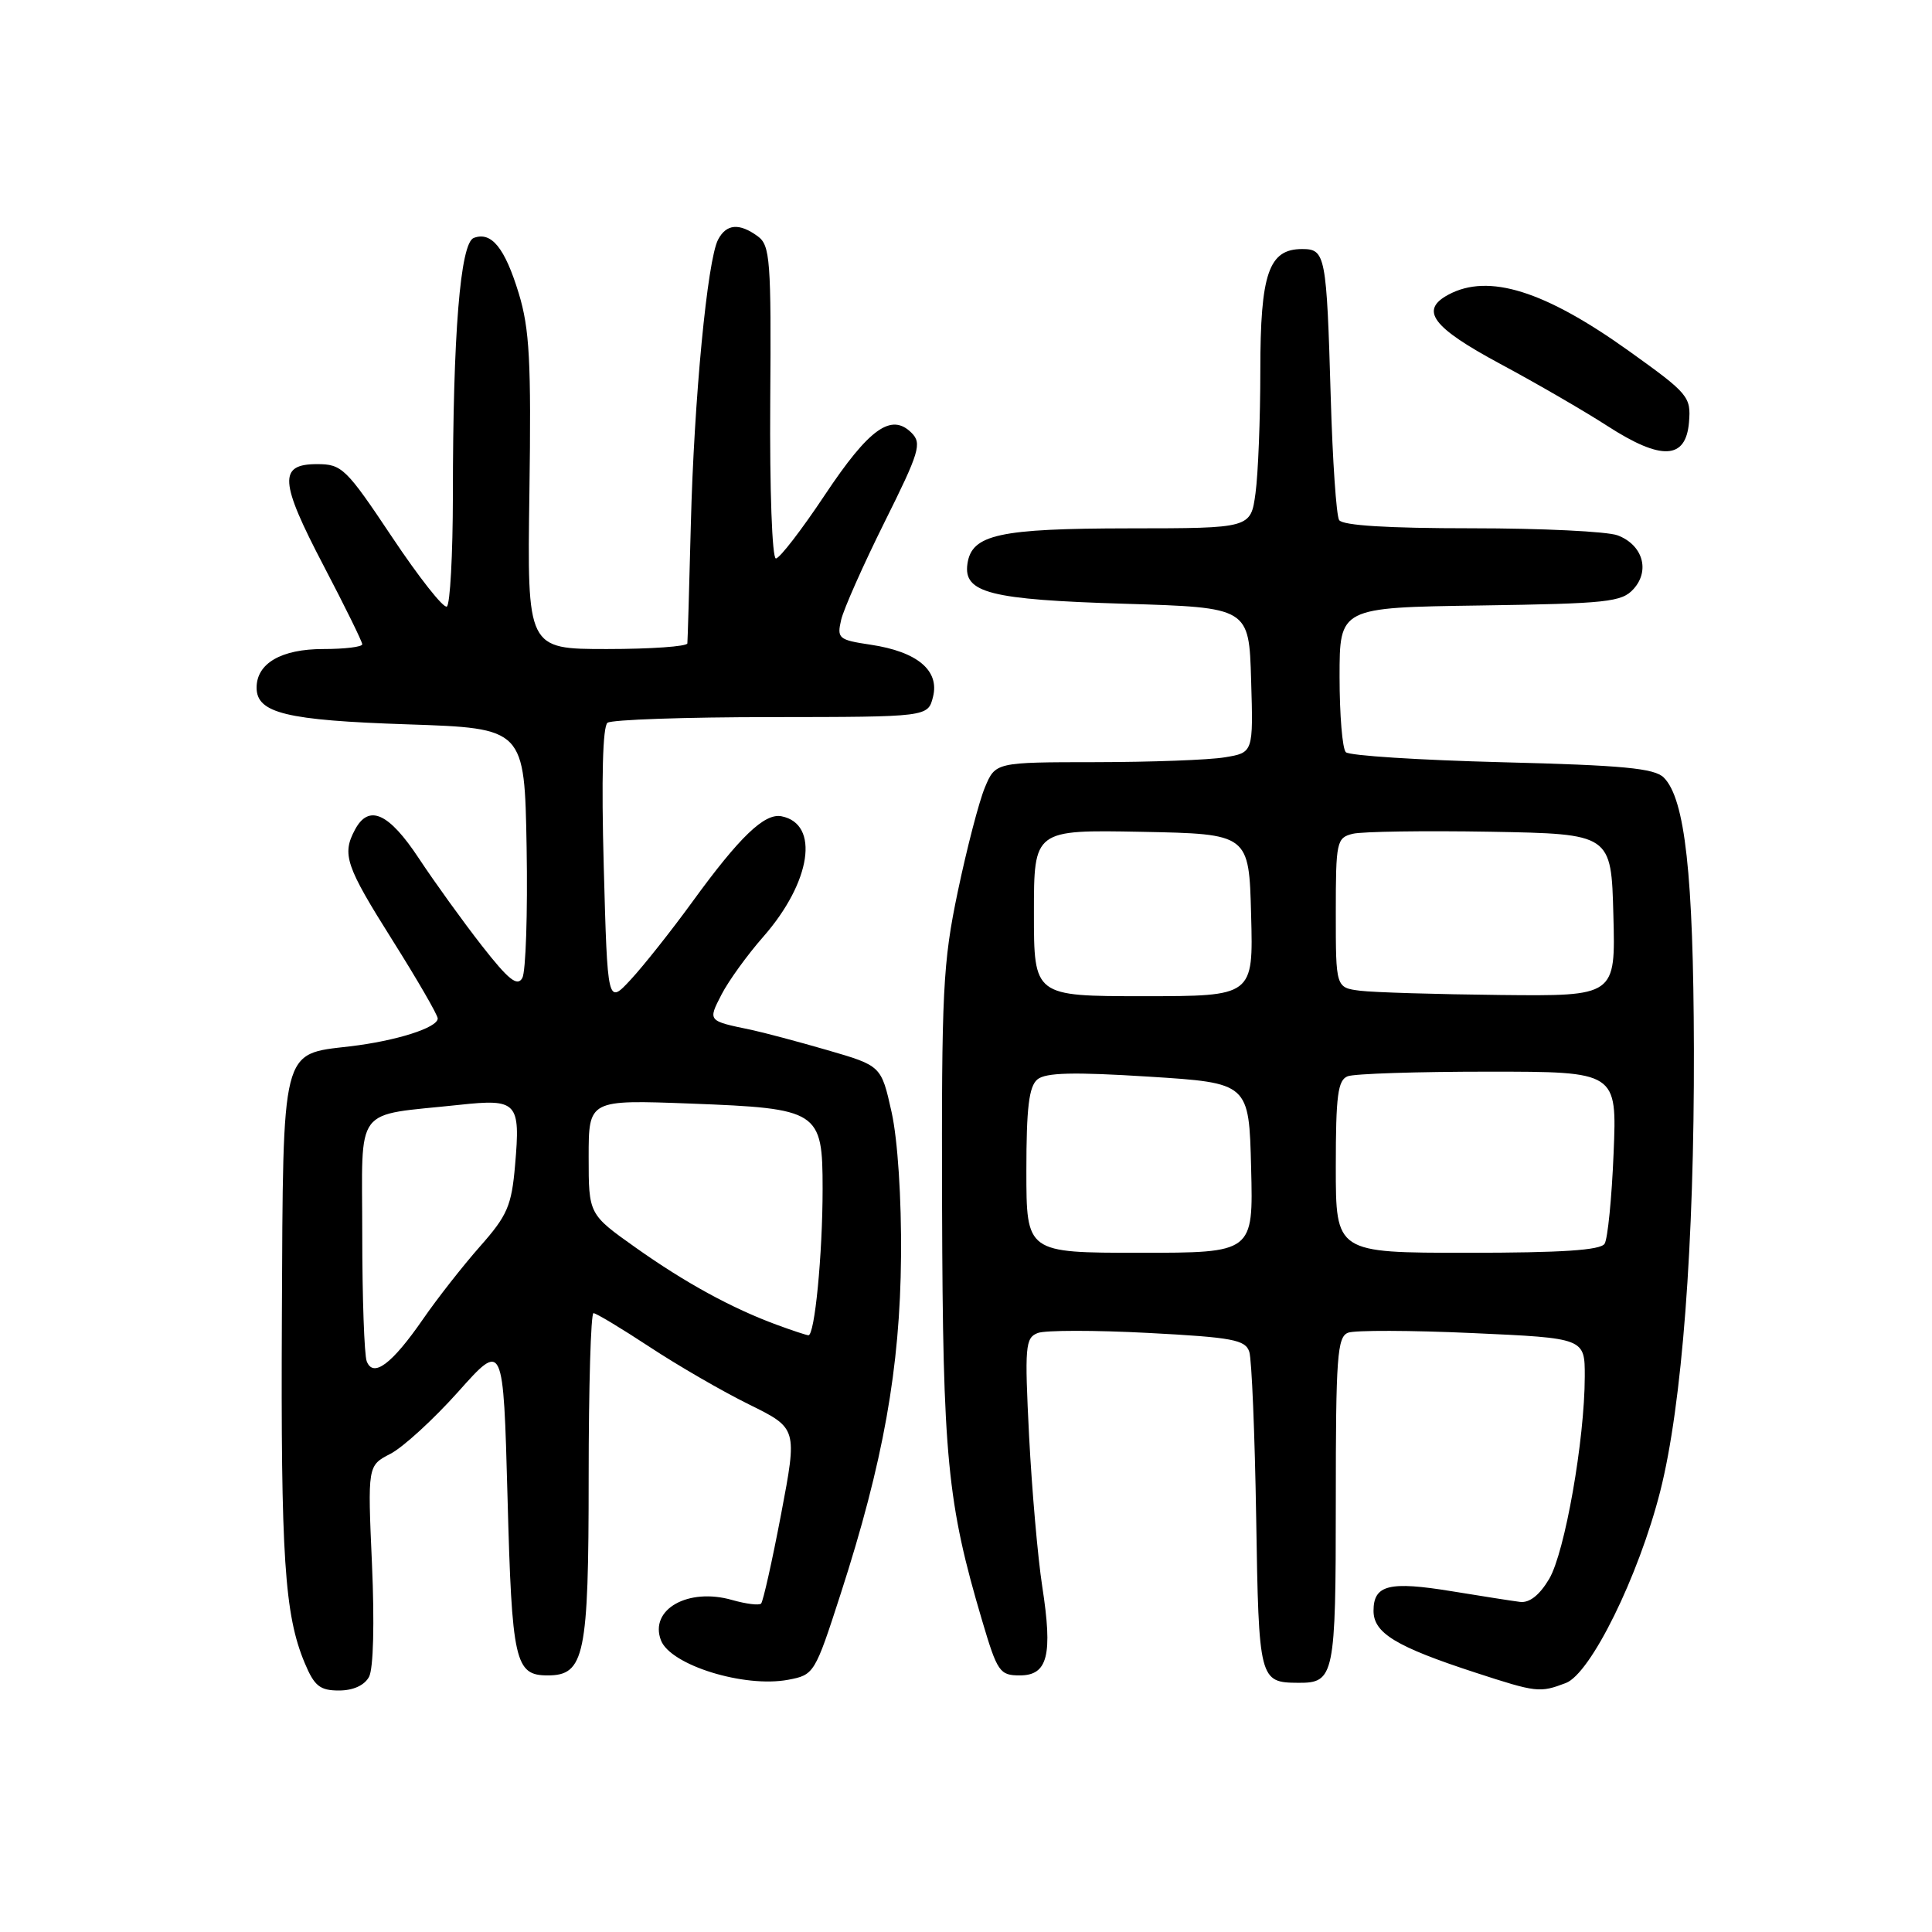 <?xml version="1.0" encoding="UTF-8" standalone="no"?>
<!DOCTYPE svg PUBLIC "-//W3C//DTD SVG 1.1//EN" "http://www.w3.org/Graphics/SVG/1.1/DTD/svg11.dtd" >
<svg xmlns="http://www.w3.org/2000/svg" xmlns:xlink="http://www.w3.org/1999/xlink" version="1.1" viewBox="0 0 256 256">
 <g >
 <path fill="currentColor"
d=" M 48.90 222.19 C 49.48 221.11 49.63 215.04 49.29 207.29 C 48.71 194.20 48.71 194.20 51.73 192.64 C 53.40 191.78 57.45 188.07 60.73 184.40 C 66.69 177.72 66.69 177.72 67.25 198.39 C 67.83 220.20 68.23 222.00 72.57 222.00 C 77.46 222.00 78.00 219.39 78.00 195.78 C 78.00 183.80 78.29 174.00 78.64 174.00 C 78.99 174.00 82.33 176.01 86.07 178.47 C 89.80 180.93 95.74 184.37 99.26 186.10 C 105.66 189.26 105.66 189.26 103.50 200.63 C 102.31 206.89 101.11 212.22 100.85 212.48 C 100.58 212.75 98.86 212.53 97.02 212.01 C 91.18 210.33 86.01 213.26 87.58 217.35 C 88.84 220.64 98.62 223.67 104.43 222.58 C 107.88 221.93 107.97 221.78 111.40 211.17 C 117.04 193.73 119.27 181.27 119.39 166.50 C 119.46 158.78 118.95 151.01 118.14 147.36 C 116.77 141.22 116.77 141.22 109.64 139.15 C 105.71 138.01 101.15 136.80 99.50 136.45 C 93.76 135.26 93.79 135.31 95.61 131.77 C 96.54 129.97 99.03 126.52 101.15 124.11 C 107.49 116.88 108.65 109.16 103.55 108.16 C 101.30 107.72 98.01 110.87 91.74 119.50 C 88.94 123.35 85.26 127.99 83.57 129.81 C 80.50 133.12 80.50 133.12 80.00 114.81 C 79.68 103.17 79.86 96.23 80.50 95.77 C 81.05 95.36 90.83 95.02 102.23 95.02 C 122.96 95.00 122.96 95.00 123.63 92.33 C 124.51 88.84 121.54 86.35 115.38 85.43 C 111.11 84.79 110.88 84.60 111.46 82.12 C 111.80 80.68 114.38 74.87 117.20 69.20 C 121.84 59.89 122.18 58.75 120.78 57.35 C 118.10 54.67 115.16 56.78 109.30 65.58 C 106.22 70.21 103.30 74.00 102.81 74.00 C 102.31 74.00 101.98 64.86 102.06 53.31 C 102.20 34.46 102.05 32.51 100.41 31.31 C 97.96 29.52 96.25 29.66 95.15 31.75 C 93.73 34.45 91.96 52.89 91.54 69.50 C 91.33 77.75 91.12 84.84 91.08 85.25 C 91.04 85.66 86.24 86.00 80.43 86.00 C 69.85 86.00 69.85 86.00 70.15 65.25 C 70.40 47.89 70.17 43.58 68.74 38.88 C 66.89 32.82 65.11 30.64 62.77 31.53 C 60.99 32.22 60.01 44.29 60.01 65.69 C 60.00 73.50 59.64 80.10 59.21 80.37 C 58.77 80.64 55.51 76.50 51.96 71.18 C 45.85 62.03 45.31 61.50 42.01 61.50 C 36.88 61.50 37.03 63.78 42.90 75.00 C 45.71 80.36 48.00 85.03 48.00 85.37 C 48.00 85.72 45.67 86.00 42.83 86.00 C 37.27 86.00 34.00 87.90 34.00 91.12 C 34.00 94.49 37.92 95.45 54.00 95.98 C 69.50 96.50 69.50 96.50 69.78 112.29 C 69.93 120.98 69.67 128.76 69.21 129.59 C 68.55 130.77 67.38 129.83 63.84 125.30 C 61.35 122.11 57.60 116.91 55.51 113.75 C 51.52 107.70 48.87 106.51 47.04 109.93 C 45.28 113.21 45.80 114.74 52.00 124.58 C 55.30 129.82 58.00 134.49 58.00 134.95 C 58.00 136.18 52.48 137.93 46.35 138.65 C 37.22 139.72 37.52 138.50 37.35 174.36 C 37.20 206.30 37.70 213.96 40.37 220.34 C 41.65 223.41 42.39 224.00 44.91 224.00 C 46.80 224.00 48.29 223.32 48.90 222.19 Z  M 207.48 223.01 C 210.78 221.75 217.12 208.88 219.99 197.60 C 222.88 186.22 224.51 164.82 224.45 139.00 C 224.39 115.91 223.28 105.85 220.46 103.03 C 219.23 101.80 215.08 101.40 199.05 101.00 C 188.11 100.72 178.79 100.13 178.33 99.67 C 177.87 99.21 177.50 94.71 177.50 89.67 C 177.50 80.50 177.50 80.50 196.11 80.23 C 212.96 79.98 214.89 79.78 216.45 78.05 C 218.67 75.60 217.67 72.20 214.35 70.94 C 212.99 70.42 204.28 70.00 194.99 70.00 C 183.86 70.00 177.89 69.63 177.44 68.91 C 177.07 68.30 176.57 60.99 176.33 52.66 C 175.78 33.75 175.63 33.00 172.54 33.00 C 168.11 33.00 167.00 36.24 167.00 49.08 C 167.00 55.48 166.71 62.81 166.36 65.36 C 165.73 70.00 165.73 70.00 149.61 70.01 C 132.37 70.03 128.75 70.82 128.19 74.71 C 127.63 78.56 131.19 79.46 149.00 80.00 C 165.50 80.50 165.50 80.50 165.78 90.11 C 166.07 99.73 166.07 99.73 162.28 100.35 C 160.20 100.70 152.51 100.98 145.20 100.99 C 131.90 101.00 131.90 101.00 130.50 104.35 C 129.73 106.19 128.12 112.38 126.92 118.10 C 124.93 127.59 124.75 131.26 124.83 160.00 C 124.93 193.14 125.51 199.13 130.14 214.75 C 132.15 221.54 132.47 222.00 135.13 222.00 C 138.84 222.00 139.51 219.32 138.10 210.20 C 137.51 206.38 136.73 197.42 136.36 190.29 C 135.76 178.38 135.85 177.27 137.51 176.63 C 138.50 176.25 145.08 176.25 152.14 176.62 C 163.34 177.21 165.03 177.53 165.54 179.13 C 165.86 180.14 166.27 190.02 166.45 201.10 C 166.79 222.68 166.86 222.95 172.05 222.98 C 176.81 223.01 177.00 222.07 177.00 198.91 C 177.00 179.79 177.19 177.14 178.63 176.59 C 179.52 176.25 186.95 176.27 195.13 176.64 C 210.00 177.31 210.00 177.31 209.99 182.40 C 209.98 190.78 207.35 205.72 205.27 209.22 C 204.00 211.36 202.66 212.42 201.41 212.26 C 200.36 212.13 196.30 211.49 192.38 210.85 C 184.07 209.49 182.00 210.00 182.00 213.44 C 182.00 216.39 184.96 218.19 195.50 221.63 C 203.63 224.28 204.02 224.32 207.48 223.01 Z  M 223.80 55.96 C 224.08 52.57 223.75 52.17 215.87 46.53 C 204.68 38.52 197.25 36.19 191.93 39.04 C 188.08 41.10 189.76 43.36 198.76 48.20 C 203.57 50.78 209.97 54.49 213.00 56.45 C 220.14 61.06 223.38 60.91 223.80 55.96 Z  M 48.59 180.37 C 48.27 179.53 48.00 171.95 48.00 163.53 C 48.00 146.17 46.69 147.92 60.85 146.40 C 68.55 145.57 68.98 146.03 68.25 154.39 C 67.79 159.77 67.23 161.06 63.61 165.15 C 61.35 167.71 57.95 172.04 56.06 174.78 C 51.92 180.77 49.45 182.61 48.59 180.37 Z  M 102.95 175.55 C 96.99 173.36 90.81 169.98 84.25 165.33 C 78.00 160.90 78.00 160.90 78.00 153.31 C 78.00 145.72 78.00 145.72 91.53 146.23 C 108.53 146.88 109.00 147.18 109.00 157.51 C 109.00 166.20 107.95 177.03 107.11 176.93 C 106.77 176.89 104.90 176.27 102.95 175.55 Z  M 136.00 155.12 C 136.00 146.81 136.34 143.96 137.46 143.03 C 138.56 142.12 142.22 142.03 152.21 142.66 C 165.50 143.50 165.50 143.50 165.78 154.75 C 166.07 166.00 166.07 166.00 151.03 166.00 C 136.00 166.00 136.00 166.00 136.00 155.12 Z  M 177.00 154.61 C 177.00 145.14 177.27 143.11 178.58 142.61 C 179.45 142.27 187.83 142.00 197.21 142.00 C 214.26 142.00 214.26 142.00 213.81 152.80 C 213.57 158.74 213.03 164.14 212.62 164.80 C 212.09 165.66 206.94 166.00 194.44 166.00 C 177.00 166.00 177.00 166.00 177.00 154.61 Z  M 137.00 120.97 C 137.00 109.95 137.00 109.95 151.25 110.22 C 165.50 110.50 165.50 110.50 165.78 121.25 C 166.07 132.00 166.07 132.00 151.53 132.00 C 137.00 132.00 137.00 132.00 137.00 120.97 Z  M 180.25 131.28 C 177.00 130.87 177.00 130.87 177.00 120.96 C 177.00 111.50 177.11 111.01 179.25 110.48 C 180.49 110.18 188.70 110.06 197.50 110.21 C 213.50 110.50 213.50 110.50 213.78 121.25 C 214.07 132.00 214.07 132.00 198.78 131.84 C 190.38 131.75 182.04 131.50 180.25 131.28 Z "/>
</g>
</svg>
